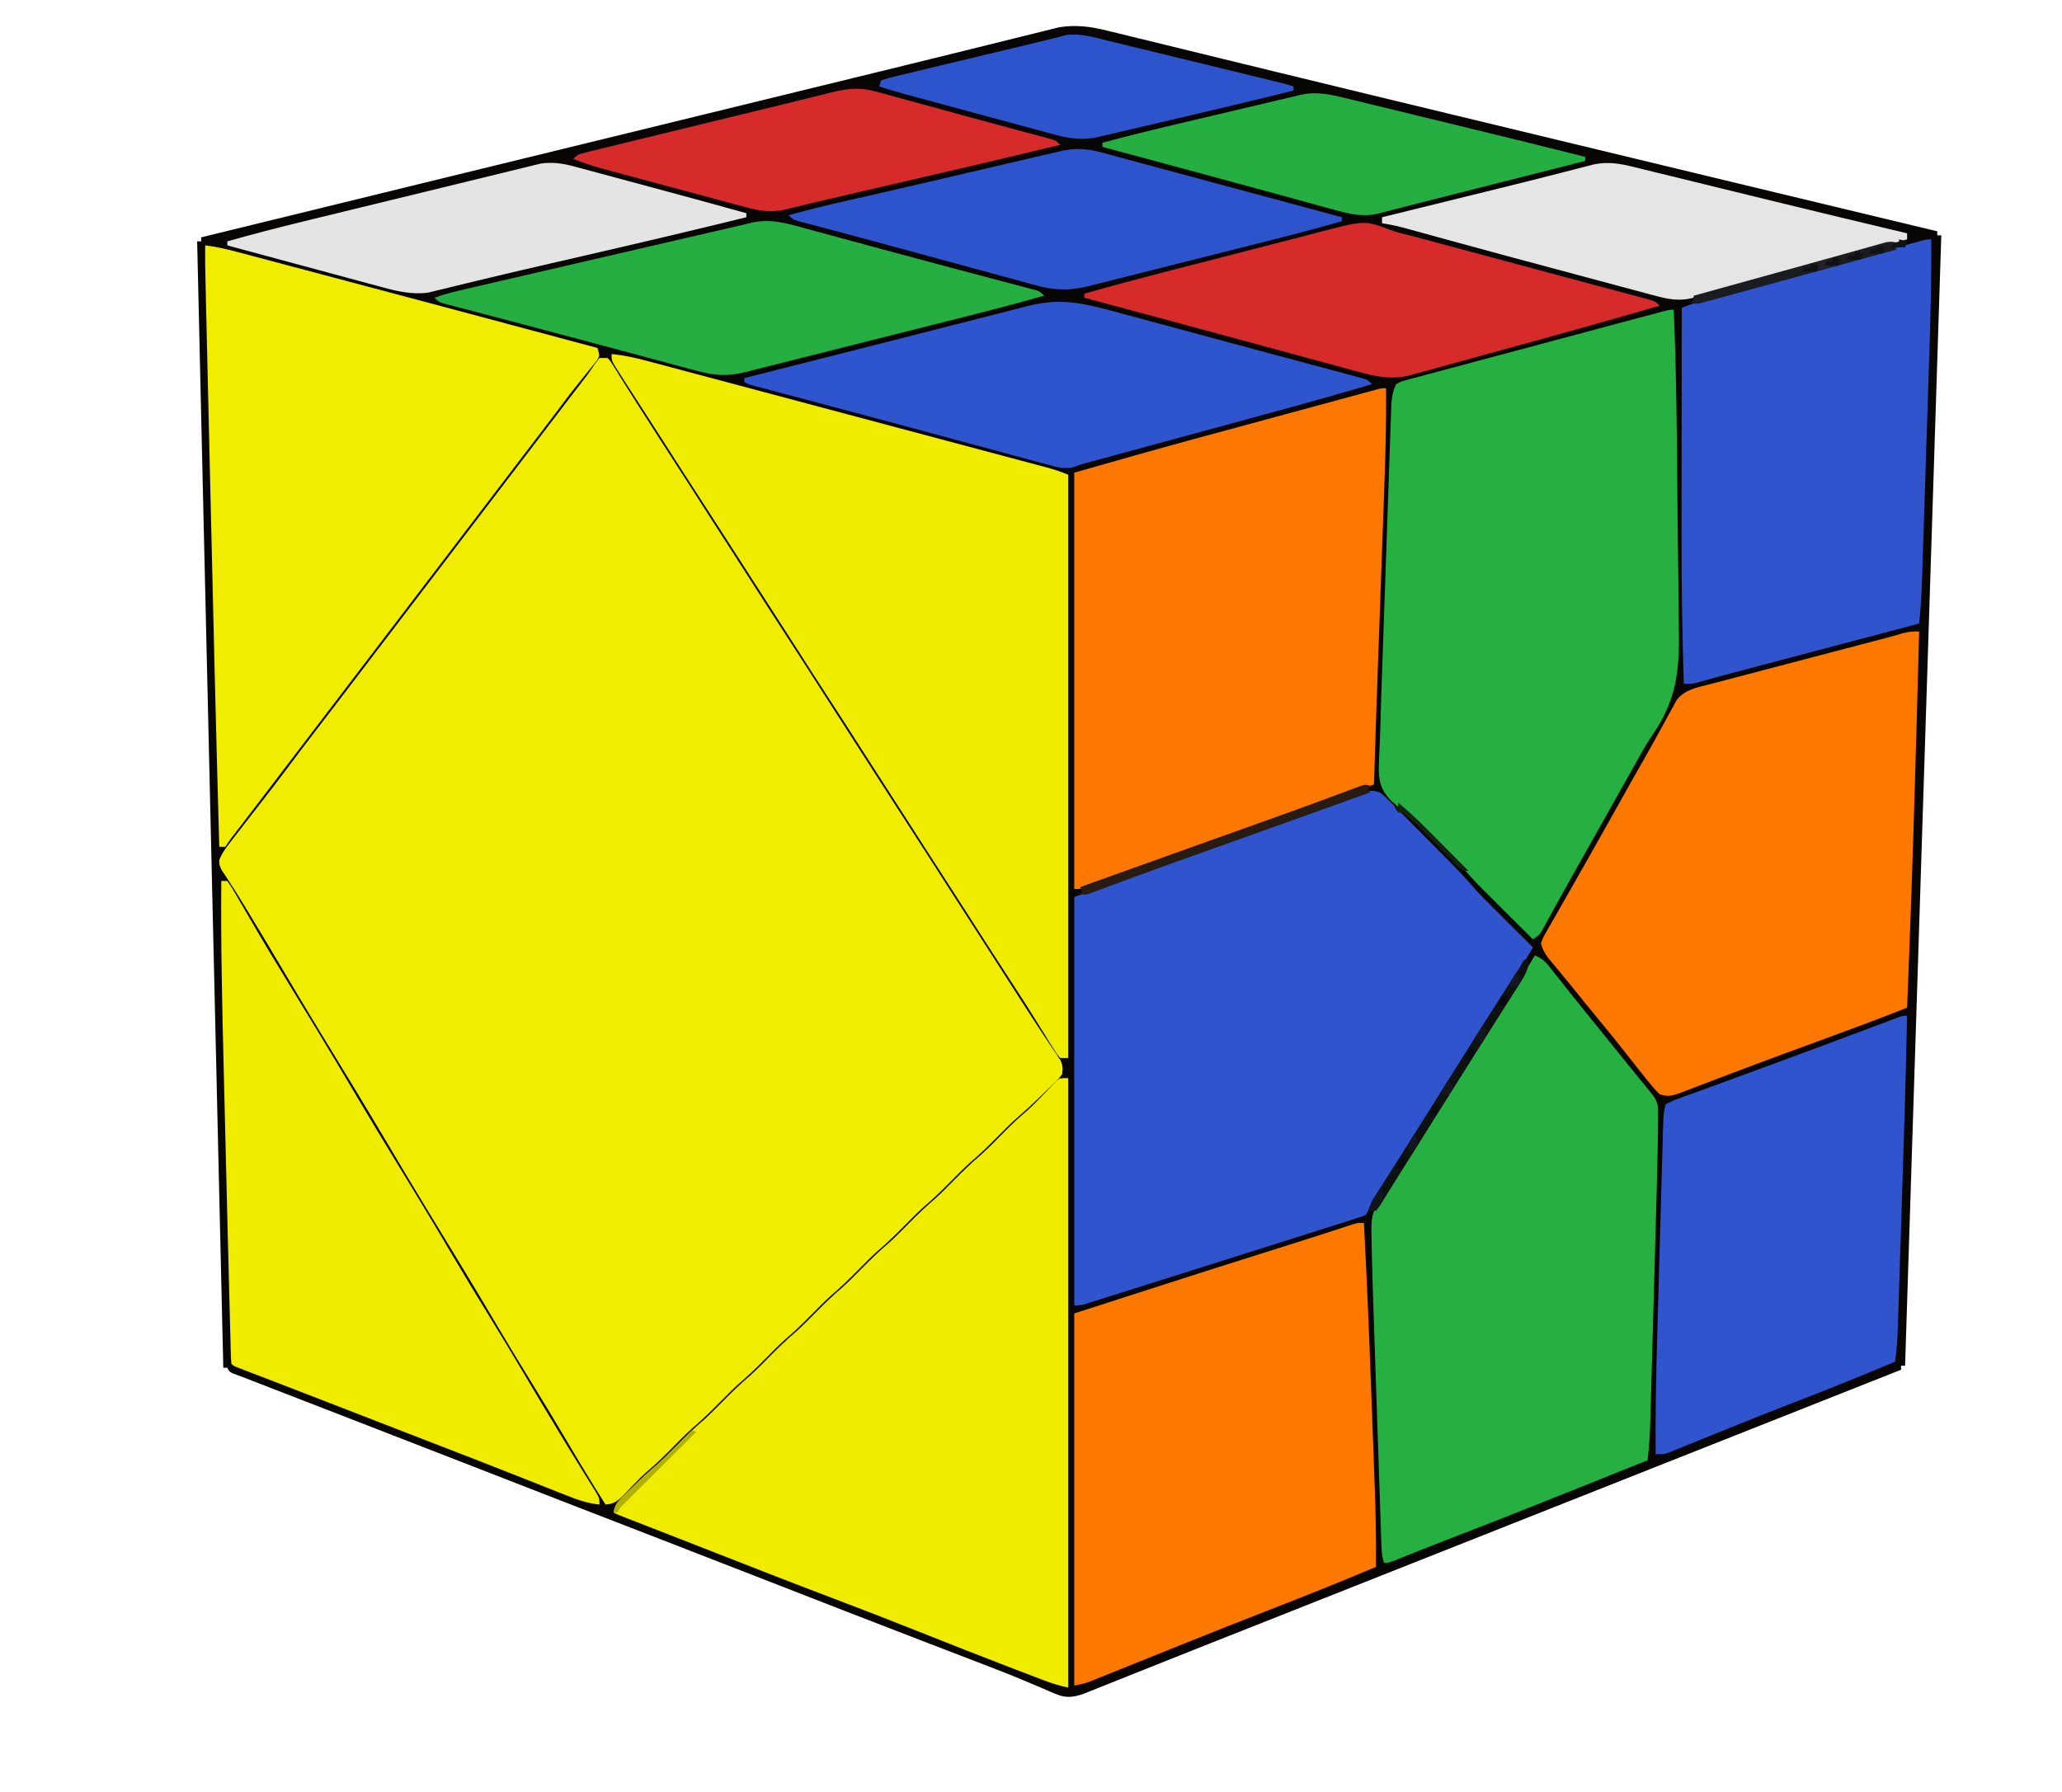 <?xml version="1.0" encoding="UTF-8"?>
<svg version="1.1" xmlns="http://www.w3.org/2000/svg" width="1025" height="891">
    <path
        d="M0 0 C0.988 0.239 1.976 0.477 2.994 0.723 C6.278 1.518 9.558 2.33 12.838 3.142 C15.194 3.716 17.55 4.288 19.907 4.86 C24.969 6.091 30.03 7.329 35.089 8.573 C42.486 10.392 49.886 12.197 57.287 13.999 C60.744 14.84 64.2 15.682 67.657 16.524 C68.347 16.692 69.037 16.86 69.748 17.033 C74.689 18.237 79.63 19.444 84.57 20.651 C102.877 25.125 121.19 29.574 139.51 33.993 C140.704 34.281 141.897 34.569 143.126 34.865 C149.103 36.307 155.079 37.747 161.056 39.188 C168.224 40.915 175.391 42.645 182.558 44.375 C183.745 44.661 184.932 44.947 186.154 45.242 C188.551 45.821 190.948 46.399 193.345 46.978 C204.126 49.58 214.908 52.181 225.69 54.782 C226.9 55.074 228.11 55.366 229.356 55.667 C290.459 70.408 351.565 85.136 412.69 99.782 C412.69 100.442 412.69 101.102 412.69 101.782 C413.35 101.782 414.01 101.782 414.69 101.782 C405.78 379.972 405.78 379.972 396.69 663.782 C396.03 663.782 395.37 663.782 394.69 663.782 C394.69 664.442 394.69 665.102 394.69 665.782 C393.513 666.248 392.337 666.713 391.125 667.193 C367.478 676.551 343.832 685.913 320.19 695.282 C303.358 701.952 286.525 708.62 269.69 715.282 C246.256 724.557 222.825 733.84 199.396 743.125 C187.225 747.948 175.054 752.77 162.884 757.592 C159.576 758.903 156.268 760.214 152.959 761.524 C151.867 761.957 150.775 762.39 149.65 762.836 C142.975 765.481 136.299 768.126 129.624 770.771 C91.349 785.939 91.349 785.939 74.553 792.587 C73.568 792.977 72.582 793.367 71.567 793.769 C66.671 795.707 61.775 797.644 56.879 799.579 C47.194 803.408 37.515 807.248 27.845 811.114 C22.945 813.073 18.043 815.026 13.141 816.98 C10.775 817.924 8.409 818.871 6.044 819.82 C2.759 821.138 -0.529 822.449 -3.818 823.759 C-4.794 824.153 -5.77 824.546 -6.775 824.952 C-7.683 825.312 -8.59 825.672 -9.525 826.042 C-10.309 826.356 -11.092 826.67 -11.899 826.993 C-17.244 828.743 -20.632 829.089 -25.849 826.843 C-26.907 826.397 -27.966 825.952 -29.057 825.493 C-30.19 825.001 -31.323 824.508 -32.49 824.001 C-34.311 823.234 -36.132 822.467 -37.954 821.703 C-39.209 821.177 -40.462 820.65 -41.715 820.121 C-47.992 817.475 -54.333 815.004 -60.693 812.563 C-61.802 812.136 -62.912 811.709 -64.055 811.269 C-66.338 810.39 -68.621 809.513 -70.905 808.637 C-74.566 807.232 -78.227 805.824 -81.886 804.415 C-83.149 803.928 -84.412 803.442 -85.675 802.956 C-86.302 802.714 -86.929 802.473 -87.575 802.224 C-89.47 801.495 -91.365 800.766 -93.26 800.037 C-105.451 795.346 -117.632 790.631 -129.81 785.907 C-130.817 785.517 -131.825 785.126 -132.863 784.723 C-147.35 779.104 -161.829 773.463 -176.303 767.808 C-190.297 762.342 -204.301 756.9 -218.31 751.47 C-219.332 751.074 -220.354 750.677 -221.407 750.269 C-228.708 747.44 -236.009 744.611 -243.31 741.782 C-251.644 738.554 -259.977 735.325 -268.31 732.095 C-269.333 731.698 -270.356 731.302 -271.409 730.893 C-286.048 725.219 -300.677 719.522 -315.301 713.809 C-335.474 705.929 -355.668 698.105 -375.863 690.28 C-386.002 686.352 -396.141 682.422 -406.28 678.491 C-409.5 677.243 -412.719 675.995 -415.939 674.748 C-417.901 673.987 -419.863 673.226 -421.826 672.466 C-422.716 672.121 -423.606 671.776 -424.524 671.421 C-426.117 670.803 -427.71 670.183 -429.301 669.56 C-430.973 668.913 -432.656 668.291 -434.34 667.677 C-436.31 666.782 -436.31 666.782 -437.31 664.782 C-437.97 664.782 -438.63 664.782 -439.31 664.782 C-440.148 628.971 -440.986 593.16 -441.823 557.349 C-441.872 555.228 -441.922 553.107 -441.972 550.986 C-443.848 470.681 -445.716 390.375 -449.126 242.784 C-449.185 240.211 -449.245 237.638 -449.304 235.065 C-450.307 191.638 -451.309 148.21 -452.31 104.782 C-451.65 104.782 -450.99 104.782 -450.31 104.782 C-450.31 104.122 -450.31 103.462 -450.31 102.782 C-403.815 91.388 -357.319 79.994 -310.81 68.657 C-309.15 68.252 -307.489 67.848 -305.829 67.443 C-305.003 67.242 -304.178 67.041 -303.327 66.833 C-299.139 65.812 -294.951 64.791 -290.763 63.771 C-289.934 63.568 -289.104 63.366 -288.25 63.158 C-268.299 58.294 -248.351 53.417 -228.404 48.54 C-219.899 46.461 -211.393 44.381 -202.888 42.302 C-201.954 42.073 -201.019 41.845 -200.056 41.609 C-186.991 38.415 -173.927 35.222 -160.862 32.03 C-159.026 31.581 -157.191 31.133 -155.356 30.684 C-145.465 28.267 -135.574 25.852 -125.681 23.442 C-122.177 22.588 -118.673 21.734 -115.169 20.88 C-114.309 20.67 -113.449 20.461 -112.563 20.245 C-101.087 17.447 -89.616 14.626 -78.151 11.785 C-72.089 10.282 -66.024 8.788 -59.959 7.295 C-55.111 6.101 -50.265 4.898 -45.421 3.686 C-42.458 2.948 -39.493 2.219 -36.527 1.493 C-35.169 1.158 -33.812 0.82 -32.455 0.477 C-30.597 0.008 -28.736 -0.446 -26.874 -0.899 C-25.841 -1.155 -24.808 -1.412 -23.743 -1.676 C-15.449 -2.985 -8.083 -2.031 0 0 Z "
        fill="#070604" transform="translate(550.31,15.218)" />
    <path
        d="M0 0 C1.32 0 2.64 0 4 0 C5.394 1.439 5.394 1.439 6.672 3.496 C7.163 4.27 7.654 5.043 8.161 5.841 C8.685 6.698 9.21 7.555 9.75 8.438 C10.589 9.768 10.589 9.768 11.445 11.126 C12.662 13.057 13.873 14.991 15.079 16.928 C18.382 22.21 21.76 27.445 25.125 32.688 C26.493 34.827 27.86 36.966 29.227 39.105 C32.302 43.914 35.393 48.712 38.5 53.5 C43.736 61.57 48.916 69.676 54.098 77.781 C58.305 84.36 62.531 90.925 66.782 97.475 C70.84 103.737 74.857 110.025 78.875 116.312 C83.721 123.894 88.586 131.462 93.5 139 C99.116 147.613 104.663 156.269 110.199 164.934 C113.949 170.8 117.71 176.659 121.5 182.5 C126.03 189.481 130.518 196.488 135 203.5 C141.301 213.355 147.633 223.188 154 233 C161.073 243.9 168.097 254.831 175.096 265.779 C178.881 271.697 182.677 277.607 186.5 283.5 C191.029 290.481 195.518 297.488 200 304.5 C204.589 311.677 209.183 318.849 213.812 326 C214.452 326.992 214.452 326.992 215.105 328.005 C217.409 331.573 219.745 335.117 222.117 338.641 C222.63 339.411 223.144 340.182 223.673 340.977 C224.656 342.452 225.647 343.921 226.65 345.383 C227.089 346.045 227.528 346.708 227.98 347.391 C228.371 347.968 228.762 348.546 229.165 349.142 C230.287 351.64 230.367 353.287 230 356 C228.566 358.017 228.566 358.017 226.562 359.961 C225.466 361.04 225.466 361.04 224.348 362.141 C223.573 362.878 222.798 363.615 222 364.375 C220.884 365.469 220.884 365.469 219.746 366.586 C216.22 370.02 212.632 373.353 208.906 376.57 C204.907 380.028 201.2 383.727 197.5 387.5 C193.2 391.846 188.897 396.061 184.219 400 C180.85 403.037 177.691 406.278 174.5 409.5 C170.198 413.844 165.897 418.06 161.219 422 C157.85 425.037 154.691 428.278 151.5 431.5 C147.198 435.844 142.897 440.06 138.219 444 C134.85 447.037 131.691 450.278 128.5 453.5 C124.198 457.844 119.897 462.06 115.219 466 C111.85 469.037 108.691 472.278 105.5 475.5 C101.198 479.844 96.897 484.06 92.219 488 C88.85 491.037 85.691 494.278 82.5 497.5 C78.198 501.844 73.897 506.06 69.219 510 C65.85 513.037 62.691 516.278 59.5 519.5 C55.198 523.844 50.897 528.06 46.219 532 C42.146 535.671 38.35 539.632 34.493 543.527 C30.817 547.224 27.101 550.766 23.098 554.109 C21.253 555.772 19.534 557.482 17.809 559.266 C17.233 559.858 16.658 560.45 16.065 561.06 C14.919 562.247 13.781 563.442 12.654 564.647 C9.605 567.8 7.605 569.744 3 570 C-3.605 559.677 -9.89 549.173 -16.125 538.625 C-21.996 528.694 -27.922 518.806 -34 509 C-39.924 499.439 -45.712 489.806 -51.438 480.125 C-57.447 469.967 -63.491 459.833 -69.625 449.75 C-69.973 449.178 -70.32 448.607 -70.678 448.018 C-73.117 444.011 -75.558 440.005 -78 436 C-80.794 431.418 -83.586 426.835 -86.375 422.25 C-86.723 421.679 -87.07 421.107 -87.428 420.518 C-93.593 410.376 -99.659 400.177 -105.705 389.964 C-111.294 380.528 -116.926 371.12 -122.625 361.75 C-122.973 361.178 -123.32 360.607 -123.679 360.017 C-126.117 356.01 -128.558 352.005 -131 348 C-133.794 343.418 -136.586 338.835 -139.375 334.25 C-139.895 333.395 -139.895 333.395 -140.425 332.523 C-146.656 322.273 -152.787 311.964 -158.899 301.642 C-164.114 292.836 -169.362 284.053 -174.688 275.312 C-175.532 273.922 -175.532 273.922 -176.394 272.503 C-178.773 268.596 -181.171 264.709 -183.672 260.879 C-184.062 260.275 -184.451 259.67 -184.853 259.048 C-185.836 257.531 -186.837 256.027 -187.84 254.523 C-189 252 -189 252 -189.016 249.613 C-187.554 245.851 -185.287 242.976 -182.812 239.812 C-182.283 239.121 -181.753 238.43 -181.208 237.718 C-179.482 235.471 -177.742 233.235 -176 231 C-174.802 229.457 -173.604 227.914 -172.406 226.371 C-170.606 224.055 -168.804 221.739 -166.999 219.426 C-163.115 214.449 -159.296 209.43 -155.523 204.367 C-146.767 192.646 -137.819 181.065 -128.928 169.446 C-121.938 160.308 -114.97 151.153 -108 142 C-99.986 131.477 -91.971 120.956 -83.933 110.452 C-79.614 104.807 -75.306 99.154 -71 93.5 C-66.173 87.162 -61.342 80.827 -56.5 74.5 C-48.985 64.678 -41.493 54.839 -34 45 C-31.271 41.417 -28.542 37.833 -25.812 34.25 C-24.823 32.951 -24.823 32.951 -23.814 31.625 C-20.642 27.462 -17.467 23.301 -14.281 19.148 C-13.695 18.384 -13.109 17.619 -12.505 16.831 C-11.42 15.417 -10.334 14.003 -9.247 12.591 C-8.76 11.955 -8.272 11.319 -7.77 10.664 C-7.304 10.06 -6.838 9.456 -6.358 8.833 C-5.424 7.573 -4.53 6.283 -3.669 4.972 C-2.387 3.023 -2.387 3.023 0 0 Z "
        fill="#F0ED00" transform="translate(298,178)" />
    <path
        d="M0 0 C2.149 1.661 2.149 1.661 4.312 3.842 C5.13 4.657 5.948 5.472 6.79 6.312 C7.661 7.2 8.532 8.089 9.43 9.004 C10.338 9.916 11.247 10.828 12.183 11.767 C14.107 13.699 16.025 15.637 17.937 17.58 C20.368 20.051 22.81 22.511 25.256 24.966 C27.609 27.33 29.957 29.698 32.305 32.066 C33.172 32.941 34.038 33.815 34.932 34.716 C39.229 39.08 43.376 43.512 47.373 48.152 C49.988 51.122 52.78 53.904 55.59 56.688 C56.474 57.569 56.474 57.569 57.376 58.469 C59.227 60.315 61.082 62.158 62.938 64 C64.207 65.264 65.475 66.528 66.744 67.793 C69.827 70.865 72.913 73.933 76 77 C71.898 84.106 67.727 91.146 63.312 98.062 C62.267 99.71 61.221 101.357 60.176 103.004 C59.386 104.246 59.386 104.246 58.581 105.512 C56.045 109.503 53.523 113.502 51 117.5 C48.037 122.193 45.073 126.885 42.105 131.574 C36.543 140.366 31.009 149.175 25.5 158 C18.486 169.235 11.423 180.438 4.336 191.627 C3.206 193.411 2.076 195.196 0.946 196.981 C-0.121 198.667 -1.188 200.352 -2.257 202.036 C-2.733 202.789 -3.209 203.541 -3.699 204.316 C-4.12 204.981 -4.541 205.646 -4.975 206.33 C-6.049 208.026 -6.049 208.026 -7 210 C-9.47 210.993 -9.47 210.993 -12.818 212.053 C-13.43 212.249 -14.042 212.445 -14.673 212.647 C-16.728 213.303 -18.786 213.948 -20.844 214.594 C-22.302 215.057 -23.76 215.521 -25.218 215.986 C-29.157 217.239 -33.1 218.483 -37.042 219.725 C-41.136 221.016 -45.227 222.316 -49.318 223.615 C-56.804 225.99 -64.294 228.358 -71.784 230.722 C-79.191 233.06 -86.596 235.404 -94.001 237.75 C-107.157 241.916 -120.314 246.078 -133.481 250.208 C-135.759 250.924 -138.035 251.646 -140.311 252.37 C-141.483 252.739 -142.656 253.108 -143.863 253.488 C-144.811 253.789 -145.759 254.09 -146.736 254.4 C-149 255 -149 255 -152 255 C-152 188.01 -152 121.02 -152 52 C-124.474 41.678 -124.474 41.678 -113.301 37.758 C-112.021 37.307 -110.742 36.855 -109.463 36.404 C-106.785 35.459 -104.108 34.516 -101.43 33.574 C-94.327 31.075 -87.228 28.566 -80.129 26.059 C-79.413 25.806 -78.697 25.553 -77.96 25.292 C-62.875 19.965 -47.809 14.587 -32.75 9.188 C-31.617 8.782 -30.483 8.376 -29.316 7.957 C-26.142 6.82 -22.97 5.682 -19.797 4.543 C-18.87 4.211 -17.943 3.878 -16.987 3.536 C-16.134 3.229 -15.281 2.922 -14.401 2.606 C-13.232 2.188 -13.232 2.188 -12.038 1.762 C-10.398 1.149 -8.792 0.446 -7.2 -0.284 C-4.341 -1.214 -2.875 -0.857 0 0 Z "
        fill="#2F54CE" transform="translate(686,394)" />
    <path
        d="M0 0 C1.282 30.78 1.611 61.568 1.808 92.371 C1.869 101.728 1.957 111.083 2.111 120.438 C2.247 128.693 2.332 136.947 2.358 145.203 C2.373 149.541 2.411 153.875 2.511 158.211 C2.982 179.579 1.462 194.266 -11.186 212.324 C-14.268 216.871 -16.854 221.692 -19.5 226.5 C-20.571 228.397 -21.643 230.293 -22.719 232.188 C-26.163 238.282 -29.583 244.39 -33 250.5 C-38.002 259.444 -43.025 268.377 -48.083 277.29 C-50.696 281.899 -53.292 286.517 -55.847 291.158 C-56.811 292.909 -57.778 294.658 -58.744 296.406 C-59.975 298.636 -61.201 300.869 -62.42 303.105 C-62.975 304.108 -63.53 305.111 -64.102 306.145 C-64.834 307.48 -64.834 307.48 -65.581 308.843 C-67 311 -67 311 -70 313 C-74.148 308.877 -78.292 304.751 -82.433 300.622 C-83.839 299.221 -85.246 297.82 -86.655 296.421 C-88.69 294.398 -90.722 292.371 -92.754 290.344 C-93.374 289.729 -93.994 289.114 -94.633 288.48 C-97.676 285.438 -100.588 282.35 -103.377 279.073 C-106.598 275.345 -110.089 272.04 -113.739 268.737 C-117.27 265.541 -120.727 262.266 -124.191 258.997 C-126.015 257.297 -127.859 255.617 -129.722 253.958 C-132.443 251.526 -135.08 249.022 -137.715 246.496 C-138.546 245.787 -139.377 245.078 -140.233 244.347 C-144.953 239.658 -146.442 235.545 -146.622 229.055 C-146.582 224.943 -146.403 220.846 -146.185 216.74 C-145.982 212.636 -145.857 208.534 -145.748 204.427 C-145.496 195.129 -145.18 185.833 -144.854 176.538 C-144.757 173.752 -144.661 170.966 -144.565 168.181 C-144.229 158.441 -143.89 148.702 -143.546 138.963 C-143.227 129.91 -142.918 120.857 -142.613 111.803 C-142.349 103.99 -142.078 96.177 -141.802 88.365 C-141.638 83.715 -141.477 79.065 -141.323 74.415 C-141.178 70.058 -141.025 65.702 -140.865 61.346 C-140.808 59.751 -140.753 58.155 -140.703 56.56 C-140.633 54.379 -140.552 52.2 -140.468 50.021 C-140.426 48.802 -140.383 47.584 -140.34 46.329 C-139.984 42.846 -139.524 40.16 -138 37 C-135.701 35.702 -135.701 35.702 -132.768 34.919 C-131.659 34.609 -130.55 34.299 -129.408 33.98 C-127.574 33.51 -127.574 33.51 -125.703 33.03 C-124.407 32.678 -123.111 32.324 -121.816 31.968 C-118.297 31.008 -114.77 30.079 -111.241 29.155 C-107.552 28.184 -103.87 27.183 -100.187 26.186 C-93.208 24.3 -86.223 22.441 -79.235 20.591 C-71.293 18.486 -63.357 16.355 -55.423 14.22 C-45.756 11.619 -36.088 9.022 -26.414 6.448 C-25.73 6.266 -25.046 6.084 -24.342 5.897 C-21.138 5.044 -17.933 4.192 -14.728 3.342 C-13.616 3.047 -12.504 2.751 -11.359 2.447 C-10.39 2.19 -9.422 1.933 -8.425 1.669 C-2.372 0 -2.372 0 0 0 Z "
        fill="#26B042" transform="translate(832,154)" />
    <path
        d="M0 0 C0 99.99 0 199.98 0 303 C-4.577 302.085 -8.66 300.733 -12.988 299.07 C-13.782 298.769 -14.576 298.467 -15.394 298.156 C-18.035 297.15 -20.674 296.138 -23.312 295.125 C-25.188 294.408 -27.064 293.691 -28.939 292.975 C-44.023 287.197 -59.04 281.257 -74.048 275.288 C-88.033 269.726 -102.05 264.267 -116.125 258.938 C-135.597 251.563 -154.99 243.995 -174.371 236.384 C-181.227 233.693 -188.087 231.013 -194.949 228.34 C-195.908 227.966 -196.867 227.592 -197.855 227.207 C-201.557 225.765 -205.258 224.323 -208.96 222.883 C-211.458 221.911 -213.956 220.938 -216.453 219.965 C-217.193 219.677 -217.934 219.39 -218.697 219.093 C-223.773 217.114 -223.773 217.114 -226 216 C-225.417 212.604 -224.343 210.976 -221.902 208.574 C-220.954 207.633 -220.954 207.633 -219.986 206.672 C-218.972 205.69 -218.972 205.69 -217.938 204.688 C-217.247 204.008 -216.557 203.329 -215.846 202.629 C-212.08 198.945 -208.249 195.394 -204.219 192 C-200.85 188.963 -197.691 185.722 -194.5 182.5 C-190.198 178.156 -185.897 173.94 -181.219 170 C-177.85 166.963 -174.691 163.722 -171.5 160.5 C-167.198 156.156 -162.897 151.94 -158.219 148 C-154.85 144.963 -151.691 141.722 -148.5 138.5 C-144.198 134.156 -139.897 129.94 -135.219 126 C-131.85 122.963 -128.691 119.722 -125.5 116.5 C-121.198 112.156 -116.897 107.94 -112.219 104 C-108.85 100.963 -105.691 97.722 -102.5 94.5 C-98.198 90.156 -93.897 85.94 -89.219 82 C-85.85 78.963 -82.691 75.722 -79.5 72.5 C-75.198 68.156 -70.897 63.94 -66.219 60 C-62.85 56.963 -59.691 53.722 -56.5 50.5 C-52.198 46.156 -47.897 41.94 -43.219 38 C-39.145 34.328 -35.349 30.367 -31.49 26.471 C-27.839 22.797 -24.147 19.281 -20.168 15.961 C-18.213 14.193 -16.385 12.368 -14.551 10.477 C-13.926 9.835 -13.302 9.194 -12.658 8.533 C-11.404 7.238 -10.158 5.934 -8.922 4.621 C-8.344 4.025 -7.767 3.43 -7.172 2.816 C-6.657 2.274 -6.143 1.732 -5.612 1.174 C-4 0 -4 0 0 0 Z "
        fill="#EFEC00" transform="translate(531,536)" />
    <path
        d="M0 0 C6.086 0.623 11.778 1.847 17.678 3.439 C19.093 3.814 19.093 3.814 20.536 4.196 C23.675 5.03 26.812 5.87 29.949 6.711 C32.197 7.309 34.445 7.907 36.693 8.505 C42.765 10.119 48.834 11.741 54.903 13.364 C61.229 15.054 67.557 16.739 73.884 18.425 C84.349 21.214 94.813 24.006 105.277 26.802 C118.029 30.208 130.783 33.606 143.537 37.001 C152.887 39.489 162.236 41.981 171.585 44.473 C176.023 45.657 180.462 46.839 184.901 48.02 C190.104 49.405 195.305 50.793 200.506 52.183 C202.406 52.69 204.306 53.196 206.207 53.702 C208.79 54.388 211.372 55.079 213.954 55.771 C214.703 55.969 215.452 56.167 216.224 56.371 C219.964 57.377 223.386 58.554 227 60 C227 155.7 227 251.4 227 350 C225.68 350 224.36 350 223 350 C221.252 347.975 221.252 347.975 219.496 345.129 C218.843 344.088 218.191 343.047 217.518 341.975 C216.832 340.849 216.145 339.723 215.438 338.562 C214.719 337.407 213.998 336.253 213.277 335.1 C211.838 332.798 210.406 330.493 208.979 328.184 C206.433 324.088 203.821 320.039 201.188 316 C200.31 314.646 199.432 313.292 198.555 311.938 C197.703 310.625 196.852 309.312 196 308 C188.927 297.1 181.903 286.169 174.904 275.221 C171.119 269.303 167.323 263.393 163.5 257.5 C158.264 249.43 153.084 241.324 147.902 233.219 C143.695 226.64 139.469 220.075 135.218 213.525 C131.16 207.263 127.143 200.975 123.125 194.688 C118.279 187.106 113.414 179.538 108.5 172 C102.884 163.387 97.337 154.731 91.801 146.066 C88.051 140.2 84.29 134.341 80.5 128.5 C75.97 121.519 71.482 114.512 67 107.5 C60.699 97.645 54.367 87.812 48 78 C40.931 67.106 33.91 56.183 26.917 45.24 C23.45 39.819 19.975 34.405 16.47 29.008 C14.306 25.677 12.152 22.339 10 19 C9.291 17.902 9.291 17.902 8.568 16.783 C7.142 14.568 5.726 12.348 4.312 10.125 C3.878 9.452 3.443 8.779 2.995 8.086 C0 3.344 0 3.344 0 0 Z "
        fill="#EFEC00" transform="translate(304,176)" />
    <path
        d="M0 0 C3.083 1.343 4.869 2.716 6.953 5.344 C7.486 6.008 8.018 6.671 8.566 7.355 C9.4 8.417 9.4 8.417 10.25 9.5 C10.831 10.228 11.413 10.957 12.012 11.707 C13.681 13.8 15.341 15.899 17 18 C18.332 19.668 19.665 21.334 21 23 C21.608 23.763 22.217 24.526 22.844 25.312 C25.713 28.888 28.607 32.444 31.5 36 C35.631 41.077 39.743 46.166 43.82 51.285 C45.639 53.551 47.469 55.807 49.305 58.059 C49.892 58.78 50.48 59.501 51.086 60.244 C52.259 61.683 53.434 63.12 54.609 64.557 C55.148 65.217 55.687 65.878 56.242 66.559 C56.725 67.15 57.209 67.741 57.707 68.349 C60.209 71.543 61.251 73.352 61.225 77.366 C61.222 78.714 61.222 78.714 61.219 80.09 C61.205 81.082 61.192 82.073 61.177 83.094 C61.166 84.678 61.166 84.678 61.154 86.294 C61.021 100.26 60.62 114.222 60.225 128.182 C60.137 131.319 60.051 134.455 59.965 137.592 C59.761 144.99 59.555 152.387 59.346 159.785 C59.132 167.381 58.922 174.977 58.715 182.573 C58.536 189.147 58.354 195.721 58.17 202.294 C58.061 206.199 57.952 210.103 57.847 214.008 C57.747 217.668 57.644 221.327 57.539 224.986 C57.483 226.952 57.43 228.918 57.378 230.884 C57.18 237.63 56.798 244.297 56 251 C47.409 254.446 38.818 257.889 30.226 261.33 C26.232 262.93 22.239 264.53 18.246 266.132 C-0.59 273.688 -19.456 281.153 -38.394 288.45 C-43.633 290.469 -48.863 292.508 -54.082 294.578 C-55.236 295.036 -56.391 295.493 -57.58 295.965 C-59.849 296.867 -62.117 297.771 -64.385 298.676 C-65.502 299.118 -66.619 299.56 -67.77 300.016 C-68.735 300.4 -69.7 300.785 -70.695 301.181 C-73 302 -73 302 -75 302 C-76.047 298.858 -76.198 296.471 -76.31 293.169 C-76.354 291.951 -76.397 290.733 -76.442 289.479 C-76.485 288.127 -76.529 286.775 -76.573 285.423 C-76.622 284 -76.671 282.577 -76.721 281.154 C-76.855 277.281 -76.984 273.408 -77.111 269.535 C-77.246 265.464 -77.385 261.393 -77.523 257.322 C-77.756 250.465 -77.985 243.607 -78.212 236.75 C-78.472 228.876 -78.738 221.003 -79.008 213.13 C-79.268 205.518 -79.524 197.906 -79.778 190.293 C-79.886 187.077 -79.994 183.86 -80.105 180.643 C-80.442 170.763 -80.751 160.883 -81 151 C-81.03 149.844 -81.06 148.689 -81.09 147.498 C-81.161 144.422 -81.208 141.346 -81.245 138.27 C-81.265 137.408 -81.285 136.547 -81.305 135.659 C-81.34 128.052 -78.815 122.864 -74.25 116.812 C-72.859 114.788 -71.469 112.763 -70.078 110.738 C-69.384 109.767 -68.69 108.796 -67.975 107.795 C-65.15 103.797 -62.577 99.66 -60 95.5 C-59.033 93.968 -58.064 92.437 -57.094 90.906 C-53.542 85.283 -50.022 79.642 -46.5 74 C-40.514 64.412 -34.496 54.845 -28.452 45.294 C-25.471 40.583 -22.496 35.869 -19.519 31.155 C-16.909 27.021 -14.297 22.889 -11.684 18.758 C-11.14 17.899 -10.597 17.039 -10.037 16.154 C-8.999 14.512 -7.959 12.87 -6.92 11.229 C-4.569 7.511 -2.24 3.786 0 0 Z "
        fill="#26B042" transform="translate(763,475)" />
    <path
        d="M0 0 C0.176 17.369 -0.342 34.698 -0.977 52.053 C-1.117 55.901 -1.252 59.75 -1.388 63.599 C-1.646 70.887 -1.907 78.176 -2.17 85.465 C-2.553 96.064 -2.93 106.663 -3.307 117.262 C-3.363 118.856 -3.42 120.45 -3.477 122.044 C-3.504 122.826 -3.532 123.607 -3.561 124.412 C-3.722 128.936 -3.884 133.459 -4.047 137.982 C-4.756 157.653 -5.403 177.325 -6 197 C-6.747 197.254 -7.493 197.509 -8.263 197.771 C-9.739 198.274 -9.739 198.274 -11.245 198.787 C-12.705 199.285 -12.705 199.285 -14.195 199.793 C-36.073 207.259 -57.814 215.119 -79.577 222.912 C-88.022 225.936 -96.47 228.953 -104.92 231.966 C-106.882 232.666 -108.844 233.366 -110.806 234.065 C-111.444 234.293 -112.082 234.521 -112.739 234.755 C-114.014 235.21 -115.288 235.664 -116.563 236.119 C-119.671 237.228 -122.78 238.336 -125.889 239.444 C-129.336 240.673 -132.783 241.903 -136.23 243.133 C-137.762 243.678 -137.762 243.678 -139.325 244.235 C-140.739 244.74 -140.739 244.74 -142.18 245.254 C-143.403 245.69 -143.403 245.69 -144.65 246.135 C-146.321 246.75 -147.974 247.413 -149.614 248.109 C-152 249 -152 249 -155 249 C-155 180.69 -155 112.38 -155 42 C-133.939 35.983 -112.89 29.998 -91.75 24.277 C-89.251 23.599 -86.753 22.921 -84.254 22.242 C-78.461 20.67 -72.669 19.099 -66.875 17.529 C-55.806 14.53 -44.738 11.527 -33.671 8.523 C-30.055 7.542 -26.439 6.563 -22.823 5.583 C-20.632 4.989 -18.441 4.395 -16.25 3.801 C-15.25 3.53 -14.25 3.259 -13.219 2.981 C-12.306 2.733 -11.394 2.485 -10.453 2.23 C-9.264 1.908 -9.264 1.908 -8.052 1.579 C-2.458 0 -2.458 0 0 0 Z "
        fill="#FD7802" transform="translate(689,193)" />
    <path
        d="M0 0 C5.409 0.661 10.534 1.817 15.793 3.227 C16.653 3.454 17.512 3.681 18.397 3.915 C21.257 4.671 24.115 5.433 26.973 6.195 C29.017 6.737 31.061 7.279 33.105 7.82 C38.615 9.281 44.124 10.746 49.633 12.212 C54.205 13.429 58.779 14.643 63.352 15.856 C107.252 27.506 151.131 39.236 195 51 C196.129 54.76 196.129 54.76 194.971 56.916 C194.437 57.573 193.902 58.23 193.352 58.906 C192.763 59.644 192.174 60.381 191.568 61.141 C190.927 61.919 190.286 62.698 189.625 63.5 C188.316 65.133 187.007 66.768 185.699 68.402 C185.059 69.195 184.419 69.988 183.759 70.804 C181.588 73.514 179.505 76.273 177.438 79.062 C173.971 83.714 170.465 88.332 166.938 92.938 C161.949 99.451 156.97 105.972 152 112.5 C147.173 118.838 142.342 125.173 137.5 131.5 C129.985 141.322 122.493 151.161 115 161 C106.986 171.523 98.971 182.044 90.933 192.548 C86.614 198.193 82.306 203.846 78 209.5 C73.173 215.838 68.342 222.173 63.5 228.5 C55.985 238.322 48.493 248.161 41 258 C38.271 261.583 35.542 265.167 32.812 268.75 C32.155 269.613 31.498 270.476 30.821 271.366 C27.611 275.579 24.398 279.789 21.176 283.992 C20.276 285.166 20.276 285.166 19.358 286.364 C18.234 287.83 17.109 289.296 15.984 290.761 C15.486 291.409 14.989 292.058 14.477 292.727 C14.044 293.289 13.612 293.852 13.167 294.432 C12.061 295.919 11.028 297.458 10 299 C9.01 299 8.02 299 7 299 C5.354 240.831 3.973 182.655 2.629 124.478 C2.4 114.589 2.17 104.699 1.939 94.81 C1.686 83.969 1.434 73.128 1.183 62.286 C1.077 57.728 0.971 53.171 0.865 48.613 C0.741 43.293 0.618 37.973 0.495 32.654 C0.451 30.713 0.406 28.772 0.36 26.832 C-0.063 8.822 -0.063 8.822 0 0 Z "
        fill="#F0ED00" transform="translate(102,122)" />
    <path
        d="M0 0 C-0.43 15.979 -0.868 31.959 -1.312 47.938 C-1.346 49.127 -1.379 50.317 -1.413 51.543 C-2.356 85.409 -3.403 119.269 -4.688 153.125 C-4.721 154.003 -4.754 154.881 -4.788 155.785 C-5.184 166.19 -5.587 176.595 -6 187 C-20.892 192.885 -35.904 198.425 -50.938 203.938 C-55.994 205.792 -61.05 207.647 -66.105 209.504 C-66.735 209.735 -67.364 209.966 -68.012 210.204 C-76.731 213.408 -85.43 216.663 -94.113 219.965 C-96.11 220.721 -98.107 221.477 -100.104 222.233 C-102.906 223.293 -105.706 224.358 -108.501 225.437 C-111.033 226.414 -113.57 227.376 -116.109 228.336 C-116.843 228.624 -117.577 228.913 -118.333 229.21 C-122.243 230.67 -125.016 231.509 -129 230 C-130.905 228.14 -132.489 226.385 -134.125 224.312 C-134.601 223.73 -135.077 223.148 -135.567 222.548 C-137.061 220.711 -138.533 218.859 -140 217 C-140.446 216.435 -140.893 215.87 -141.353 215.289 C-143.127 213.039 -144.896 210.785 -146.656 208.524 C-151.007 202.944 -155.507 197.491 -160.017 192.038 C-163.673 187.616 -167.295 183.171 -170.855 178.672 C-172.651 176.435 -174.469 174.222 -176.301 172.016 C-176.889 171.303 -177.478 170.59 -178.084 169.856 C-179.254 168.439 -180.429 167.027 -181.61 165.619 C-182.418 164.638 -182.418 164.638 -183.242 163.637 C-183.967 162.766 -183.967 162.766 -184.707 161.878 C-186.31 159.551 -187.322 157.764 -188 155 C-186.965 152.135 -186.965 152.135 -185.152 148.977 C-184.83 148.403 -184.507 147.829 -184.175 147.237 C-183.113 145.356 -182.025 143.491 -180.938 141.625 C-180.191 140.314 -179.447 139.003 -178.704 137.69 C-177.198 135.036 -175.682 132.388 -174.157 129.745 C-171.719 125.519 -169.324 121.268 -166.932 117.015 C-165.364 114.231 -163.788 111.451 -162.211 108.672 C-158.784 102.628 -155.391 96.565 -152 90.5 C-146.971 81.509 -141.932 72.524 -136.842 63.567 C-134.012 58.584 -131.218 53.585 -128.473 48.555 C-127.891 47.5 -127.31 46.445 -126.711 45.358 C-125.597 43.335 -124.493 41.306 -123.4 39.271 C-122.645 37.907 -122.645 37.907 -121.875 36.516 C-121.221 35.313 -121.221 35.313 -120.555 34.087 C-116.615 28.799 -110.239 27.775 -104.18 26.213 C-103.196 25.952 -102.211 25.692 -101.197 25.423 C-97.949 24.565 -94.697 23.718 -91.445 22.871 C-89.182 22.276 -86.919 21.679 -84.656 21.082 C-78.7 19.513 -72.741 17.953 -66.781 16.394 C-60.729 14.81 -54.679 13.219 -48.629 11.627 C-41.825 9.837 -35.022 8.048 -28.216 6.266 C-27.179 5.994 -26.141 5.722 -25.072 5.442 C-23.144 4.937 -21.217 4.433 -19.288 3.929 C-18.428 3.703 -17.567 3.478 -16.68 3.245 C-15.876 3.035 -15.071 2.824 -14.241 2.607 C-12.21 2.057 -10.195 1.449 -8.183 0.834 C-5.279 0.073 -2.978 -0.18 0 0 Z "
        fill="#FD7801" transform="translate(954,314)" />
    <path
        d="M0 0 C1.566 29.987 2.778 59.983 3.86 89.991 C4.082 96.146 4.31 102.301 4.539 108.455 C4.718 113.29 4.894 118.124 5.069 122.959 C5.152 125.228 5.235 127.498 5.32 129.767 C5.833 143.519 6.111 157.239 6 171 C-11.309 178.3 -28.724 185.282 -46.233 192.086 C-59.971 197.428 -73.673 202.856 -87.352 208.348 C-88.952 208.99 -90.552 209.632 -92.152 210.274 C-99.332 213.155 -106.51 216.04 -113.685 218.935 C-116.684 220.143 -119.684 221.348 -122.685 222.553 C-124.093 223.119 -125.501 223.687 -126.908 224.257 C-128.849 225.042 -130.793 225.823 -132.737 226.602 C-133.83 227.043 -134.924 227.484 -136.051 227.938 C-139 229 -139 229 -144 230 C-144 168.95 -144 107.9 -144 45 C-76.261 23.186 -76.261 23.186 -54.375 16.312 C-50.977 15.244 -47.579 14.174 -44.182 13.104 C-41.995 12.416 -39.808 11.728 -37.622 11.041 C-32.042 9.286 -26.471 7.509 -20.907 5.705 C-19.756 5.332 -18.604 4.959 -17.418 4.575 C-15.214 3.861 -13.011 3.143 -10.81 2.421 C-9.828 2.103 -8.846 1.785 -7.834 1.458 C-6.971 1.176 -6.107 0.893 -5.217 0.602 C-3 0 -3 0 0 0 Z "
        fill="#FD7801" transform="translate(678,608)" />
    <path
        d="M0 0 C0.18 19.21 -0.348 38.376 -0.977 57.572 C-1.116 61.846 -1.252 66.119 -1.388 70.393 C-1.616 77.547 -1.848 84.702 -2.081 91.857 C-2.35 100.099 -2.614 108.342 -2.875 116.584 C-3.129 124.573 -3.386 132.562 -3.644 140.55 C-3.753 143.927 -3.861 147.303 -3.968 150.68 C-4.094 154.652 -4.223 158.624 -4.355 162.596 C-4.402 164.045 -4.449 165.493 -4.494 166.941 C-4.746 174.994 -5.15 182.987 -6 191 C-7.253 191.332 -8.507 191.663 -9.798 192.005 C-21.641 195.138 -33.485 198.272 -45.328 201.406 C-51.415 203.017 -57.503 204.628 -63.591 206.238 C-69.472 207.794 -75.353 209.35 -81.234 210.906 C-83.471 211.499 -85.709 212.091 -87.947 212.683 C-91.094 213.515 -94.241 214.348 -97.388 215.181 C-98.759 215.543 -98.759 215.543 -100.158 215.913 C-101.032 216.145 -101.905 216.376 -102.805 216.614 C-104.075 216.95 -104.075 216.95 -105.371 217.292 C-107.239 217.795 -109.103 218.313 -110.963 218.842 C-111.937 219.117 -112.91 219.393 -113.913 219.676 C-114.792 219.929 -115.671 220.182 -116.576 220.443 C-119 221 -119 221 -123 221 C-123.743 197.014 -124.146 173.056 -124.101 149.06 C-124.095 144.985 -124.095 140.911 -124.093 136.836 C-124.09 129.191 -124.082 121.546 -124.072 113.901 C-124.061 105.168 -124.055 96.434 -124.05 87.701 C-124.04 69.801 -124.023 51.9 -124 34 C-117.772 31.543 -111.503 29.663 -105.042 27.921 C-103.973 27.63 -102.903 27.339 -101.802 27.038 C-98.289 26.082 -94.776 25.131 -91.262 24.18 C-88.814 23.514 -86.366 22.848 -83.919 22.182 C-78.147 20.612 -72.375 19.044 -66.601 17.479 C-56.867 14.839 -47.135 12.193 -37.403 9.547 C-32.571 8.233 -27.739 6.921 -22.906 5.61 C-20.708 5.013 -18.509 4.417 -16.311 3.82 C-15.306 3.548 -14.301 3.275 -13.265 2.995 C-12.347 2.745 -11.429 2.496 -10.483 2.239 C-9.685 2.023 -8.887 1.806 -8.065 1.583 C-2.46 0 -2.46 0 0 0 Z "
        fill="#2F54CE" transform="translate(960,119)" />
    <path
        d="M0 0 C0.99 0 1.98 0 3 0 C4.444 1.984 5.648 3.89 6.852 6.016 C7.223 6.65 7.594 7.283 7.976 7.937 C8.78 9.313 9.579 10.692 10.373 12.073 C12.066 15.017 13.783 17.947 15.498 20.878 C16.379 22.384 17.259 23.891 18.137 25.399 C22.218 32.4 26.405 39.332 30.625 46.25 C31.326 47.402 32.027 48.553 32.728 49.705 C34.817 53.138 36.908 56.569 39 60 C41.794 64.582 44.586 69.165 47.375 73.75 C47.895 74.605 47.895 74.605 48.425 75.477 C54.66 85.732 60.792 96.046 66.908 106.373 C73.592 117.658 80.367 128.883 87.21 140.073 C90.543 145.524 93.868 150.979 97.188 156.438 C97.716 157.307 97.716 157.307 98.256 158.194 C104.506 168.475 110.649 178.818 116.774 189.173 C122.098 198.17 127.494 207.113 133 216 C138.923 225.562 144.712 235.194 150.438 244.875 C156.57 255.242 162.743 265.582 169 275.875 C169.351 276.453 169.702 277.031 170.064 277.627 C173.517 283.313 176.986 288.99 180.504 294.637 C181.027 295.479 181.549 296.322 182.088 297.19 C183.038 298.718 183.993 300.243 184.955 301.763 C188 306.666 188 306.666 188 310 C182.206 309.429 177.36 307.802 171.977 305.633 C171.1 305.287 170.223 304.941 169.319 304.584 C167.418 303.833 165.518 303.078 163.619 302.32 C159.509 300.68 155.393 299.056 151.277 297.431 C149.114 296.577 146.952 295.722 144.79 294.866 C133.444 290.376 122.068 285.966 110.688 281.562 C108.651 280.774 106.614 279.985 104.577 279.196 C100.469 277.604 96.361 276.013 92.252 274.422 C85.869 271.95 79.487 269.475 73.105 267 C72.044 266.588 70.983 266.177 69.89 265.753 C64.665 263.727 59.44 261.7 54.216 259.673 C45.171 256.164 36.125 252.66 27.07 249.176 C25.588 248.605 24.106 248.034 22.624 247.463 C19.955 246.435 17.285 245.41 14.615 244.387 C13.473 243.947 12.332 243.508 11.156 243.055 C10.175 242.678 9.193 242.302 8.182 241.914 C6 241 6 241 5 240 C4.862 238.415 4.793 236.823 4.75 235.232 C4.72 234.182 4.69 233.132 4.658 232.05 C4.629 230.868 4.6 229.686 4.57 228.469 C4.535 227.201 4.501 225.933 4.465 224.627 C4.366 221.022 4.274 217.417 4.184 213.812 C4.125 211.495 4.065 209.178 4.004 206.862 C3.685 194.732 3.384 182.603 3.086 170.473 C2.995 166.808 2.904 163.142 2.813 159.477 C2.377 141.906 1.95 124.335 1.53 106.763 C1.411 101.791 1.29 96.819 1.168 91.846 C0.419 61.229 -0.267 30.628 0 0 Z "
        fill="#EFEC00" transform="translate(110,438)" />
    <path
        d="M0 0 C-0.694 32.977 -1.715 65.943 -2.797 98.909 C-2.98 104.504 -3.16 110.098 -3.338 115.692 C-3.534 121.832 -3.734 127.971 -3.935 134.11 C-4.019 136.688 -4.102 139.266 -4.184 141.844 C-4.298 145.416 -4.416 148.987 -4.535 152.559 C-4.584 154.128 -4.584 154.128 -4.633 155.729 C-4.821 161.214 -5.221 166.566 -6 172 C-21.869 178.675 -37.799 185.151 -53.865 191.339 C-64.033 195.256 -74.164 199.257 -84.27 203.336 C-85.406 203.794 -86.542 204.252 -87.713 204.724 C-92.273 206.562 -96.833 208.4 -101.387 210.253 C-104.568 211.547 -107.752 212.833 -110.938 214.117 C-111.896 214.51 -112.855 214.903 -113.843 215.308 C-114.729 215.664 -115.615 216.02 -116.527 216.386 C-117.684 216.856 -117.684 216.856 -118.863 217.335 C-121 218 -121 218 -125 218 C-125.133 198.569 -124.783 179.174 -124.225 159.753 C-124.137 156.656 -124.051 153.558 -123.965 150.46 C-123.762 143.163 -123.555 135.866 -123.346 128.569 C-123.131 121.064 -122.922 113.559 -122.715 106.054 C-122.537 99.561 -122.355 93.068 -122.17 86.575 C-122.06 82.717 -121.952 78.859 -121.847 75.001 C-121.748 71.394 -121.645 67.787 -121.539 64.181 C-121.482 62.232 -121.43 60.283 -121.378 58.334 C-121.343 57.171 -121.308 56.008 -121.272 54.81 C-121.244 53.803 -121.215 52.795 -121.186 51.757 C-121.003 49.039 -120.797 46.61 -120 44 C-117.396 42.613 -115.106 41.645 -112.34 40.703 C-111.537 40.411 -110.735 40.119 -109.908 39.818 C-108.174 39.189 -106.437 38.568 -104.696 37.954 C-102.037 37.013 -99.391 36.043 -96.747 35.061 C-92.039 33.313 -87.325 31.584 -82.608 29.862 C-67.897 24.49 -53.199 19.088 -38.531 13.602 C-37.355 13.162 -36.18 12.722 -34.968 12.27 C-29.252 10.132 -23.537 7.99 -17.824 5.843 C-15.759 5.07 -13.694 4.296 -11.629 3.523 C-10.679 3.165 -9.729 2.806 -8.751 2.437 C-7.886 2.114 -7.022 1.791 -6.131 1.458 C-5.377 1.175 -4.624 0.892 -3.847 0.6 C-2 0 -2 0 0 0 Z "
        fill="#2F54CE" transform="translate(948,505)" />
    <path
        d="M0 0 C1.755 0.472 3.509 0.943 5.264 1.413 C9.952 2.671 14.636 3.94 19.321 5.21 C24.169 6.523 29.02 7.829 33.87 9.135 C41.655 11.233 49.438 13.337 57.22 15.443 C66.427 17.935 75.639 20.407 84.854 22.869 C88.999 23.978 93.143 25.09 97.287 26.203 C100.466 27.057 103.646 27.909 106.826 28.757 C110.288 29.68 113.748 30.612 117.207 31.547 C118.214 31.814 119.221 32.08 120.259 32.355 C121.619 32.725 121.619 32.725 123.007 33.103 C124.183 33.418 124.183 33.418 125.383 33.74 C127.285 34.434 127.285 34.434 129.285 36.434 C111.823 41.606 94.293 46.491 76.719 51.266 C74.057 51.99 71.395 52.716 68.733 53.441 C62.51 55.136 56.286 56.83 50.061 58.522 C40.908 61.011 31.755 63.503 22.603 65.996 C21.245 66.365 19.887 66.735 18.53 67.105 C17.535 67.376 17.535 67.376 16.521 67.652 C11.984 68.887 7.448 70.121 2.911 71.355 C0.543 72 -1.825 72.644 -4.194 73.288 C-5.262 73.579 -6.331 73.869 -7.432 74.168 C-8.425 74.439 -9.418 74.709 -10.441 74.987 C-11.364 75.234 -12.288 75.48 -13.239 75.734 C-15.313 76.32 -17.354 77.022 -19.383 77.749 C-23.899 78.677 -27.176 77.765 -31.553 76.528 C-32.415 76.3 -33.277 76.072 -34.164 75.837 C-37.023 75.076 -39.875 74.29 -42.727 73.504 C-44.752 72.96 -46.778 72.417 -48.804 71.876 C-54.224 70.424 -59.637 68.95 -65.05 67.472 C-70.627 65.953 -76.209 64.454 -81.791 62.953 C-90.655 60.569 -99.517 58.173 -108.376 55.771 C-119.071 52.872 -129.774 50.009 -140.484 47.172 C-141.928 46.789 -143.371 46.407 -144.815 46.024 C-147.509 45.31 -150.203 44.596 -152.897 43.883 C-158.879 42.298 -164.86 40.711 -170.84 39.117 C-171.831 38.855 -172.822 38.593 -173.843 38.322 C-175.176 37.966 -175.176 37.966 -176.535 37.603 C-177.301 37.4 -178.067 37.196 -178.856 36.986 C-180.715 36.434 -180.715 36.434 -182.715 35.434 C-182.715 34.774 -182.715 34.114 -182.715 33.434 C-178.522 32.367 -174.33 31.3 -170.137 30.234 C-169.138 29.98 -169.138 29.98 -168.119 29.721 C-159.745 27.593 -151.37 25.468 -142.993 23.35 C-142.189 23.147 -141.385 22.944 -140.557 22.734 C-137.204 21.887 -133.851 21.039 -130.498 20.192 C-119.45 17.4 -108.406 14.59 -97.368 11.76 C-89.691 9.792 -82.011 7.837 -74.33 5.889 C-69.659 4.704 -64.99 3.513 -60.325 2.308 C-55.904 1.166 -51.48 0.04 -47.052 -1.074 C-45.422 -1.487 -43.794 -1.906 -42.167 -2.331 C-26.535 -6.409 -15.373 -4.187 0 0 Z "
        fill="#2E54CE" transform="translate(552.715,154.566)" />
    <path
        d="M0 0 C1.517 0.409 3.034 0.817 4.552 1.223 C8.614 2.315 12.672 3.42 16.729 4.529 C20.939 5.676 25.152 6.812 29.365 7.949 C34.487 9.332 39.609 10.716 44.73 12.105 C54.807 14.84 64.892 17.546 74.988 20.212 C76.996 20.742 79.003 21.273 81.01 21.804 C88.443 23.773 88.443 23.773 95.879 25.731 C99.212 26.608 102.544 27.492 105.875 28.379 C106.852 28.633 107.828 28.888 108.834 29.15 C109.716 29.386 110.598 29.622 111.506 29.866 C112.27 30.067 113.034 30.269 113.822 30.477 C115.684 31.152 115.684 31.152 117.684 33.152 C101.08 37.918 84.329 42.11 67.582 46.332 C66.826 46.523 66.071 46.713 65.292 46.909 C58.148 48.711 51.004 50.51 43.859 52.305 C34.782 54.585 25.708 56.875 16.636 59.177 C10.216 60.806 3.794 62.424 -2.631 64.034 C-6.454 64.992 -10.275 65.955 -14.093 66.929 C-17.674 67.843 -21.258 68.743 -24.845 69.633 C-26.778 70.116 -28.707 70.613 -30.636 71.111 C-39.872 73.382 -45.968 72.928 -55.157 70.457 C-55.795 70.287 -56.432 70.117 -57.089 69.942 C-59.192 69.38 -61.293 68.811 -63.395 68.242 C-64.902 67.838 -66.41 67.435 -67.918 67.031 C-71.964 65.948 -76.009 64.858 -80.053 63.767 C-84.257 62.634 -88.462 61.506 -92.668 60.377 C-97.812 58.997 -102.955 57.616 -108.098 56.233 C-118.52 53.431 -128.949 50.655 -139.385 47.907 C-141.524 47.344 -143.663 46.779 -145.802 46.215 C-146.489 46.033 -147.176 45.852 -147.883 45.665 C-149.24 45.307 -150.597 44.948 -151.954 44.59 C-155.235 43.723 -158.517 42.86 -161.801 42.001 C-165.413 41.055 -169.023 40.101 -172.633 39.145 C-173.697 38.868 -174.761 38.592 -175.857 38.308 C-176.819 38.051 -177.781 37.795 -178.772 37.531 C-179.607 37.311 -180.442 37.092 -181.303 36.866 C-183.316 36.152 -183.316 36.152 -185.316 34.152 C-179.779 32.153 -174.126 30.863 -168.399 29.542 C-166.764 29.161 -166.764 29.161 -165.095 28.772 C-161.487 27.933 -157.878 27.097 -154.27 26.262 C-151.74 25.674 -149.21 25.086 -146.68 24.497 C-140.684 23.103 -134.687 21.712 -128.69 20.322 C-121.968 18.764 -115.247 17.202 -108.526 15.641 C-62.23 4.883 -62.23 4.883 -40.363 -0.143 C-38.183 -0.647 -36.005 -1.158 -33.827 -1.673 C-32.674 -1.944 -31.521 -2.216 -30.334 -2.495 C-29.287 -2.743 -28.239 -2.992 -27.161 -3.248 C-17.65 -5.254 -9.165 -2.524 0 0 Z "
        fill="#25AF42" transform="translate(401.316,113.848)" />
    <path
        d="M0 0 C3.994 1.431 8.133 2.377 12.24 3.43 C14.093 3.923 15.946 4.42 17.798 4.918 C18.753 5.174 19.707 5.431 20.69 5.695 C21.671 5.958 22.653 6.222 23.664 6.493 C25.737 7.049 27.81 7.605 29.883 8.16 C34.215 9.322 38.548 10.484 42.88 11.647 C48.327 13.11 53.775 14.571 59.223 16.031 C69.64 18.823 80.055 21.62 90.468 24.425 C95.959 25.904 101.452 27.376 106.948 28.839 C110.085 29.675 113.221 30.517 116.357 31.36 C117.78 31.742 119.204 32.121 120.628 32.497 C122.544 33.004 124.458 33.519 126.371 34.036 C127.428 34.317 128.485 34.599 129.573 34.89 C132.043 35.732 132.043 35.732 134.043 37.732 C109.126 44.928 84.157 51.935 59.139 58.774 C53.72 60.255 48.303 61.744 42.89 63.248 C37.544 64.734 32.193 66.202 26.838 67.659 C24.827 68.209 22.817 68.766 20.809 69.328 C18.022 70.107 15.23 70.865 12.435 71.617 C11.629 71.848 10.822 72.079 9.991 72.317 C1.052 74.67 -7.057 72.967 -15.804 70.545 C-17.043 70.213 -17.043 70.213 -18.307 69.873 C-21.023 69.142 -23.736 68.4 -26.449 67.657 C-28.38 67.135 -30.312 66.614 -32.244 66.093 C-37.384 64.705 -42.521 63.307 -47.659 61.908 C-52.946 60.469 -58.236 59.039 -63.526 57.609 C-71.861 55.354 -80.195 53.095 -88.528 50.832 C-98.239 48.196 -107.954 45.571 -117.672 42.958 C-118.925 42.621 -120.178 42.284 -121.469 41.937 C-123.807 41.309 -126.145 40.681 -128.483 40.053 C-133.606 38.676 -138.729 37.295 -143.852 35.915 C-145.454 35.484 -147.057 35.052 -148.659 34.62 C-149.748 34.327 -150.836 34.034 -151.957 33.732 C-151.957 33.072 -151.957 32.412 -151.957 31.732 C-130.194 25.575 -108.284 19.968 -86.37 14.379 C-79.389 12.598 -72.413 10.803 -65.445 8.973 C-59.309 7.361 -53.166 5.776 -47.014 4.223 C-43.778 3.405 -40.548 2.571 -37.322 1.712 C-12.665 -4.838 -12.665 -4.838 0 0 Z "
        fill="#D72A2B" transform="translate(690.957,114.268)" />
    <path
        d="M0 0 C0.65 0.173 1.3 0.346 1.97 0.524 C4.118 1.097 6.263 1.683 8.407 2.269 C9.939 2.68 11.47 3.091 13.001 3.501 C17.101 4.601 21.198 5.711 25.294 6.823 C29.529 7.971 33.768 9.109 38.006 10.249 C44.817 12.081 51.627 13.918 58.435 15.76 C67.18 18.127 75.928 20.482 84.677 22.832 C96.502 26.009 108.325 29.194 120.146 32.386 C120.146 33.046 120.146 33.706 120.146 34.386 C105.28 38.623 90.318 42.446 75.329 46.218 C74.077 46.534 72.825 46.849 71.535 47.174 C66.277 48.498 61.019 49.821 55.76 51.14 C48.291 53.014 40.823 54.896 33.358 56.787 C27.425 58.29 21.489 59.781 15.552 61.268 C13.044 61.898 10.536 62.531 8.03 63.168 C4.532 64.057 1.032 64.932 -2.47 65.803 C-3.494 66.067 -4.518 66.33 -5.573 66.601 C-15.005 68.922 -22.5 68.86 -31.826 66.25 C-32.675 66.022 -33.524 65.794 -34.399 65.56 C-37.194 64.807 -39.985 64.038 -42.776 63.269 C-44.759 62.732 -46.743 62.195 -48.727 61.659 C-53.963 60.243 -59.195 58.813 -64.427 57.38 C-69.61 55.963 -74.797 54.558 -79.983 53.152 C-86.078 51.499 -92.171 49.844 -98.263 48.18 C-107.851 45.559 -117.444 42.955 -127.052 40.405 C-128.796 39.94 -130.54 39.475 -132.284 39.01 C-134.74 38.356 -137.196 37.704 -139.654 37.059 C-141.858 36.481 -144.06 35.895 -146.261 35.308 C-147.494 34.983 -148.727 34.658 -149.996 34.323 C-152.854 33.386 -152.854 33.386 -154.854 31.386 C-145.435 28.806 -136.001 26.434 -126.471 24.295 C-122.675 23.443 -118.881 22.58 -115.087 21.718 C-114.272 21.533 -113.458 21.349 -112.619 21.158 C-103.325 19.045 -94.045 16.876 -84.764 14.709 C-78.761 13.307 -72.756 11.912 -66.751 10.516 C-61.613 9.321 -56.475 8.123 -51.339 6.919 C-46.262 5.729 -41.184 4.547 -36.104 3.371 C-34.195 2.927 -32.286 2.48 -30.377 2.031 C-27.736 1.409 -25.092 0.797 -22.447 0.187 C-21.676 0.003 -20.905 -0.181 -20.111 -0.37 C-13.026 -1.984 -7.069 -1.908 0 0 Z "
        fill="#2E54CD" transform="translate(546.854,75.614)" />
    <path
        d="M0 0 C0.893 0.216 1.785 0.433 2.705 0.656 C5.662 1.375 8.616 2.105 11.57 2.835 C13.669 3.347 15.769 3.859 17.868 4.37 C23.427 5.725 28.983 7.089 34.539 8.456 C40.01 9.8 45.482 11.137 50.955 12.473 C53.122 13.003 55.289 13.532 57.457 14.062 C58.528 14.323 59.599 14.585 60.703 14.855 C63.941 15.646 67.178 16.439 70.416 17.231 C92.206 22.564 114.023 27.78 135.847 32.971 C135.847 33.961 135.847 34.951 135.847 35.971 C135.323 36.114 134.799 36.256 134.258 36.403 C121.479 39.875 108.7 43.347 95.922 46.82 C89.742 48.499 83.562 50.179 77.382 51.858 C71.417 53.478 65.451 55.099 59.486 56.721 C57.212 57.339 54.937 57.957 52.663 58.574 C49.474 59.441 46.286 60.307 43.097 61.174 C41.69 61.556 41.69 61.556 40.255 61.946 C39.379 62.184 38.502 62.422 37.599 62.668 C36.778 62.89 35.957 63.111 35.111 63.34 C33.11 63.898 31.125 64.518 29.144 65.146 C22.353 66.846 16.696 65.667 10.122 63.867 C9.275 63.642 8.428 63.418 7.555 63.186 C4.75 62.441 1.949 61.683 -0.852 60.925 C-2.844 60.392 -4.836 59.86 -6.828 59.329 C-12.102 57.921 -17.373 56.503 -22.643 55.082 C-27.831 53.685 -33.022 52.3 -38.213 50.913 C-54.767 46.485 -71.313 42.031 -87.839 37.501 C-88.859 37.221 -89.878 36.942 -90.929 36.654 C-95.784 35.325 -100.637 33.991 -105.489 32.652 C-107.218 32.177 -108.946 31.703 -110.675 31.228 C-111.45 31.013 -112.225 30.798 -113.023 30.576 C-117.049 29.474 -121.014 28.573 -125.153 27.971 C-125.153 26.981 -125.153 25.991 -125.153 24.971 C-123.901 24.663 -123.901 24.663 -122.623 24.349 C-114.57 22.365 -106.517 20.382 -98.464 18.397 C-93.529 17.181 -88.594 15.965 -83.659 14.75 C-80.455 13.961 -77.252 13.172 -74.048 12.382 C-71.631 11.786 -69.215 11.192 -66.798 10.598 C-58.504 8.557 -50.219 6.485 -41.944 4.365 C-39.477 3.737 -37.01 3.109 -34.543 2.481 C-32.978 2.081 -31.412 1.677 -29.848 1.271 C-27.684 0.708 -25.517 0.155 -23.349 -0.396 C-22.124 -0.712 -20.899 -1.028 -19.637 -1.354 C-12.629 -2.71 -6.791 -1.698 0 0 Z "
        fill="#E5E5E5" transform="translate(812.153,83.029)" />
    <path
        d="M0 0 C0.704 0.187 1.407 0.374 2.132 0.567 C4.445 1.184 6.754 1.813 9.063 2.443 C10.691 2.88 12.32 3.316 13.948 3.752 C18.236 4.901 22.521 6.061 26.805 7.223 C31.103 8.387 35.405 9.54 39.706 10.695 C55.025 14.811 70.327 18.981 85.606 23.243 C85.606 23.903 85.606 24.563 85.606 25.243 C59.777 31.592 33.9 37.709 7.981 43.681 C1.668 45.136 -4.646 46.591 -10.959 48.047 C-12.726 48.455 -14.493 48.863 -16.26 49.27 C-26.825 51.707 -37.379 54.181 -47.917 56.732 C-49.935 57.216 -51.952 57.701 -53.969 58.185 C-57.448 59.02 -60.921 59.875 -64.392 60.741 C-65.893 61.102 -67.393 61.462 -68.894 61.822 C-70.735 62.276 -70.735 62.276 -72.613 62.74 C-80.41 63.778 -87.918 62.085 -95.424 60.019 C-96.264 59.794 -97.104 59.57 -97.97 59.338 C-100.71 58.604 -103.446 57.86 -106.183 57.115 C-108.097 56.6 -110.01 56.085 -111.924 55.572 C-116.934 54.226 -121.941 52.87 -126.947 51.513 C-132.067 50.126 -137.189 48.749 -142.312 47.37 C-152.341 44.67 -162.368 41.96 -172.394 39.243 C-172.394 38.583 -172.394 37.923 -172.394 37.243 C-159.89 33.69 -147.337 30.434 -134.706 27.365 C-132.848 26.911 -130.991 26.457 -129.133 26.003 C-124.228 24.804 -119.322 23.61 -114.416 22.416 C-111.38 21.678 -108.345 20.938 -105.31 20.199 C-96.263 17.995 -87.216 15.792 -78.167 13.593 C-69.9 11.584 -61.633 9.57 -53.369 7.544 C-48.021 6.232 -42.671 4.928 -37.319 3.627 C-35.263 3.126 -33.207 2.622 -31.151 2.115 C-28.386 1.435 -25.619 0.763 -22.851 0.095 C-22.079 -0.098 -21.307 -0.29 -20.512 -0.489 C-19.799 -0.659 -19.085 -0.829 -18.35 -1.004 C-17.448 -1.224 -17.448 -1.224 -16.528 -1.449 C-10.689 -2.29 -5.654 -1.523 0 0 Z "
        fill="#E4E4E4" transform="translate(285.394,82.757)" />
    <path
        d="M0 0 C0.922 0.223 1.844 0.446 2.793 0.676 C5.83 1.412 8.866 2.154 11.901 2.896 C14.042 3.416 16.183 3.936 18.325 4.456 C23.97 5.827 29.614 7.203 35.258 8.581 C39.785 9.685 44.313 10.785 48.842 11.884 C71.73 17.444 94.613 23.021 117.448 28.794 C117.448 29.454 117.448 30.114 117.448 30.794 C112.693 32.002 107.938 33.209 103.183 34.416 C102.082 34.695 102.082 34.695 100.959 34.98 C92.093 37.23 83.226 39.479 74.358 41.724 C73.55 41.928 72.743 42.133 71.91 42.343 C68.671 43.163 65.433 43.983 62.194 44.803 C53.695 46.954 45.197 49.11 36.706 51.29 C33.349 52.152 29.99 53.007 26.631 53.862 C25.191 54.23 23.75 54.601 22.311 54.975 C20.379 55.477 18.445 55.968 16.511 56.458 C15.491 56.721 14.471 56.983 13.421 57.254 C5.456 58.702 -1.157 56.802 -8.802 54.673 C-10.021 54.342 -11.24 54.01 -12.496 53.668 C-15.137 52.95 -17.776 52.226 -20.415 51.498 C-24.584 50.347 -28.757 49.207 -32.931 48.07 C-37.294 46.881 -41.656 45.69 -46.017 44.495 C-56.584 41.601 -67.157 38.732 -77.735 35.88 C-78.467 35.683 -79.199 35.486 -79.953 35.283 C-83.559 34.311 -87.164 33.34 -90.77 32.369 C-97.509 30.553 -104.247 28.734 -110.985 26.916 C-113.246 26.305 -115.507 25.695 -117.768 25.085 C-119.363 24.655 -120.957 24.225 -122.552 23.794 C-122.552 23.134 -122.552 22.474 -122.552 21.794 C-110.654 18.532 -98.686 15.614 -86.681 12.775 C-85.711 12.546 -84.742 12.316 -83.744 12.08 C-78.632 10.872 -73.52 9.668 -68.407 8.466 C-64.198 7.475 -59.99 6.477 -55.783 5.471 C-50.666 4.249 -45.546 3.039 -40.423 1.84 C-38.483 1.383 -36.544 0.922 -34.607 0.456 C-31.902 -0.194 -29.194 -0.826 -26.484 -1.455 C-25.694 -1.649 -24.905 -1.842 -24.092 -2.042 C-15.658 -3.957 -8.228 -2.024 0 0 Z "
        fill="#25AF42" transform="translate(670.552,49.206)" />
    <path
        d="M0 0 C1.155 0.312 2.311 0.623 3.501 0.944 C4.738 1.288 5.976 1.631 7.25 1.985 C8.564 2.342 9.879 2.699 11.193 3.056 C14.686 4.005 18.177 4.964 21.666 5.927 C25.256 6.915 28.847 7.894 32.439 8.874 C37.388 10.224 42.335 11.579 47.282 12.937 C54.308 14.865 61.34 16.769 68.379 18.645 C70.655 19.254 72.931 19.863 75.206 20.472 C76.566 20.835 77.927 21.196 79.288 21.555 C81.109 22.036 82.928 22.526 84.747 23.016 C86.203 23.403 86.203 23.403 87.689 23.799 C89.946 24.582 89.946 24.582 91.946 26.582 C62.794 33.632 33.597 40.47 4.368 47.19 C3.712 47.341 3.056 47.492 2.379 47.647 C-0.878 48.397 -4.136 49.144 -7.394 49.89 C-14.087 51.426 -20.772 52.988 -27.449 54.592 C-29.501 55.082 -31.554 55.572 -33.606 56.061 C-35.531 56.522 -37.453 56.992 -39.375 57.462 C-40.544 57.741 -41.712 58.019 -42.916 58.306 C-44.445 58.677 -44.445 58.677 -46.005 59.055 C-52.678 60.209 -58.211 59.277 -64.616 57.519 C-65.443 57.299 -66.27 57.08 -67.122 56.853 C-69.84 56.13 -72.555 55.393 -75.269 54.656 C-77.168 54.147 -79.067 53.639 -80.966 53.131 C-84.941 52.066 -88.914 50.996 -92.886 49.92 C-97.962 48.547 -103.041 47.184 -108.121 45.825 C-112.041 44.776 -115.961 43.722 -119.88 42.667 C-121.752 42.163 -123.623 41.661 -125.495 41.159 C-128.119 40.455 -130.741 39.745 -133.363 39.034 C-134.127 38.83 -134.891 38.626 -135.679 38.415 C-140.595 37.074 -145.305 35.432 -150.054 33.582 C-147.819 31.347 -146.813 31.09 -143.806 30.357 C-142.914 30.136 -142.022 29.915 -141.102 29.687 C-140.12 29.451 -139.138 29.215 -138.126 28.972 C-136.577 28.591 -136.577 28.591 -134.996 28.202 C-131.557 27.359 -128.116 26.525 -124.675 25.692 C-122.272 25.104 -119.868 24.516 -117.465 23.927 C-111.755 22.53 -106.044 21.14 -100.332 19.752 C-93.305 18.045 -86.28 16.327 -79.255 14.61 C-67.678 11.781 -56.101 8.953 -44.518 6.153 C-40.039 5.069 -35.566 3.964 -31.096 2.849 C-28.844 2.293 -26.592 1.737 -24.34 1.181 C-23.308 0.919 -22.276 0.658 -21.213 0.389 C-13.71 -1.451 -7.555 -2.068 0 0 Z "
        fill="#D72A2B" transform="translate(435.054,45.418)" />
    <path
        d="M0 0 C0.962 0.233 1.924 0.465 2.915 0.705 C6.072 1.47 9.228 2.241 12.384 3.012 C14.584 3.546 16.785 4.081 18.986 4.615 C23.588 5.732 28.188 6.851 32.788 7.974 C38.689 9.413 44.592 10.848 50.496 12.281 C56.125 13.648 61.754 15.017 67.384 16.387 C68.46 16.648 69.536 16.91 70.644 17.179 C73.68 17.918 76.715 18.658 79.75 19.398 C81.104 19.727 81.104 19.727 82.484 20.063 C83.31 20.265 84.136 20.467 84.986 20.675 C85.703 20.849 86.42 21.024 87.159 21.204 C88.809 21.636 90.434 22.16 92.052 22.699 C92.052 23.359 92.052 24.019 92.052 24.699 C69.8 30.233 47.492 35.527 25.161 40.729 C22.217 41.416 19.273 42.106 16.33 42.801 C12.804 43.632 9.276 44.454 5.747 45.271 C3.804 45.722 1.863 46.182 -0.077 46.642 C-1.26 46.914 -2.442 47.185 -3.661 47.465 C-4.686 47.704 -5.711 47.944 -6.768 48.19 C-13.904 49.332 -19.729 48.536 -26.593 46.635 C-27.828 46.306 -27.828 46.306 -29.089 45.97 C-31.792 45.248 -34.491 44.511 -37.191 43.773 C-39.083 43.264 -40.976 42.756 -42.869 42.248 C-47.842 40.912 -52.812 39.563 -57.781 38.212 C-61.82 37.116 -65.861 36.029 -69.903 34.942 C-103.976 25.778 -103.976 25.778 -113.948 22.699 C-113.453 21.214 -113.453 21.214 -112.948 19.699 C-110.447 18.825 -108.086 18.164 -105.514 17.57 C-104.735 17.38 -103.956 17.189 -103.153 16.992 C-100.562 16.361 -97.966 15.749 -95.37 15.137 C-93.564 14.701 -91.758 14.264 -89.953 13.826 C-85.18 12.671 -80.403 11.533 -75.625 10.397 C-70.812 9.249 -66.001 8.087 -61.191 6.926 C-52.549 4.843 -43.908 2.762 -35.255 0.727 C-32.543 0.087 -29.849 -0.586 -27.15 -1.286 C-26.028 -1.57 -24.906 -1.855 -23.75 -2.148 C-22.339 -2.522 -22.339 -2.522 -20.899 -2.903 C-13.853 -3.853 -6.807 -1.673 0 0 Z "
        fill="#2E54CD" transform="translate(550.948,20.301)" />
    <path
        d="M0 0 C-0.66 0.33 -1.32 0.66 -2 1 C-1.67 1.66 -1.34 2.32 -1 3 C-8.666 5.751 -16.333 8.501 -24 11.25 C-25.763 11.882 -25.763 11.882 -27.562 12.528 C-41.314 17.459 -55.068 22.384 -68.828 27.293 C-70.031 27.722 -71.234 28.151 -72.473 28.593 C-78.426 30.717 -84.38 32.84 -90.335 34.961 C-100.492 38.581 -110.642 42.216 -120.754 45.961 C-121.55 46.255 -122.346 46.549 -123.166 46.852 C-126.734 48.169 -130.297 49.495 -133.854 50.84 C-135.638 51.501 -135.638 51.501 -137.457 52.176 C-138.467 52.556 -139.478 52.937 -140.519 53.329 C-143 54 -143 54 -146 53 C-145.34 53 -144.68 53 -144 53 C-144.495 51.515 -144.495 51.515 -145 50 C-137.334 47.249 -129.667 44.499 -122 41.75 C-120.824 41.328 -119.649 40.907 -118.438 40.472 C-104.686 35.541 -90.932 30.616 -77.172 25.707 C-75.368 25.063 -75.368 25.063 -73.527 24.407 C-67.574 22.283 -61.62 20.16 -55.665 18.039 C-45.508 14.419 -35.358 10.784 -25.246 7.039 C-24.45 6.745 -23.654 6.451 -22.834 6.148 C-19.266 4.831 -15.703 3.505 -12.146 2.16 C-10.957 1.719 -9.768 1.279 -8.543 0.824 C-7.027 0.253 -7.027 0.253 -5.481 -0.329 C-3 -1 -3 -1 0 0 Z "
        fill="#281B11" transform="translate(682,391)" />
    <path
        d="M0 0 C0.99 0.495 0.99 0.495 2 1 C1.424 4.992 0.203 7.68 -1.957 11.07 C-2.569 12.039 -3.181 13.009 -3.811 14.007 C-4.802 15.55 -4.802 15.55 -5.812 17.125 C-6.49 18.195 -7.168 19.264 -7.866 20.366 C-9.251 22.549 -10.638 24.73 -12.028 26.909 C-14.276 30.433 -16.507 33.969 -18.734 37.506 C-21.628 42.1 -24.535 46.685 -27.438 51.272 C-33.487 60.831 -39.51 70.405 -45.5 80 C-51.064 88.911 -56.637 97.816 -62.27 106.684 C-64.082 109.537 -65.868 112.404 -67.637 115.285 C-68.445 116.586 -69.254 117.887 -70.062 119.188 C-70.421 119.783 -70.779 120.378 -71.148 120.991 C-72.16 122.605 -72.16 122.605 -74 125 C-74.99 125 -75.98 125 -77 125 C-77 121.371 -76.071 120.164 -74.141 117.125 C-73.526 116.15 -72.911 115.175 -72.277 114.17 C-71.608 113.124 -70.939 112.078 -70.25 111 C-69.566 109.918 -68.881 108.836 -68.176 107.721 C-66.123 104.477 -64.062 101.238 -62 98 C-60.47 95.582 -58.942 93.162 -57.415 90.742 C-56.465 89.236 -55.514 87.731 -54.562 86.227 C-50.517 79.833 -46.506 73.418 -42.5 67 C-36.516 57.415 -30.499 47.851 -24.456 38.303 C-22.96 35.937 -21.468 33.568 -19.977 31.199 C-13.395 20.749 -6.734 10.353 0 0 Z "
        fill="#0D1211" transform="translate(758,477)" />
    <path
        d="M0 0 C-0.99 0.33 -1.98 0.66 -3 1 C-2.01 1.99 -2.01 1.99 -1 3 C-13.855 6.525 -26.711 10.046 -39.569 13.561 C-45.538 15.193 -51.508 16.827 -57.476 18.464 C-63.233 20.043 -68.991 21.618 -74.749 23.191 C-76.949 23.793 -79.149 24.395 -81.348 25 C-84.422 25.844 -87.497 26.683 -90.572 27.521 C-91.486 27.774 -92.401 28.026 -93.344 28.287 C-94.181 28.514 -95.018 28.741 -95.881 28.975 C-96.608 29.174 -97.335 29.373 -98.085 29.578 C-100 30 -100 30 -103 30 C-102.67 28.68 -102.34 27.36 -102 26 C-97.647 24.793 -93.294 23.586 -88.941 22.379 C-88.27 22.193 -87.598 22.006 -86.906 21.815 C-78.791 19.565 -70.676 17.317 -62.56 15.073 C-61.821 14.869 -61.081 14.664 -60.32 14.454 C-54.104 12.735 -54.104 12.735 -51.428 11.996 C-43.619 9.837 -35.811 7.673 -28.012 5.479 C-24.912 4.607 -21.81 3.742 -18.707 2.878 C-17.37 2.503 -16.033 2.125 -14.697 1.744 C-12.908 1.233 -11.116 0.735 -9.324 0.238 C-7.902 -0.163 -7.902 -0.163 -6.452 -0.573 C-3.913 -1.015 -2.412 -0.835 0 0 Z "
        fill="#1B1C1F" transform="translate(944,121)" />
    <path
        d="M0 0 C0.66 0.33 1.32 0.66 2 1 C1.526 1.472 1.052 1.943 0.564 2.429 C-4.354 7.325 -9.268 12.224 -14.18 17.125 C-16.016 18.956 -17.852 20.785 -19.689 22.614 C-22.325 25.238 -24.958 27.865 -27.59 30.492 C-28.416 31.313 -29.242 32.134 -30.093 32.98 C-30.854 33.74 -31.614 34.501 -32.398 35.285 C-33.407 36.291 -33.407 36.291 -34.437 37.317 C-36.082 38.931 -36.082 38.931 -37 41 C-37.66 41 -38.32 41 -39 41 C-38.417 37.604 -37.343 35.976 -34.902 33.574 C-34.27 32.946 -33.638 32.319 -32.986 31.672 C-32.31 31.017 -31.634 30.362 -30.938 29.688 C-30.247 29.008 -29.557 28.329 -28.846 27.629 C-25.001 23.868 -21.061 20.277 -16.988 16.765 C-14.986 14.988 -13.082 13.146 -11.188 11.254 C-10.5 10.568 -9.813 9.882 -9.105 9.176 C-6.064 6.123 -3.028 3.066 0 0 Z "
        fill="#B2B003" transform="translate(344,711)" />
    <path
        d="M0 0 C4.833 4.027 9.381 8.244 13.809 12.711 C14.726 13.63 14.726 13.63 15.662 14.569 C17.589 16.502 19.514 18.438 21.438 20.375 C22.754 21.697 24.071 23.018 25.389 24.34 C28.595 27.557 31.798 30.778 35 34 C32 34 32 34 29.045 31.338 C27.846 30.118 26.654 28.89 25.469 27.656 C24.836 27.013 24.204 26.369 23.553 25.706 C20.841 22.945 18.147 20.167 15.452 17.39 C13.484 15.369 11.508 13.356 9.531 11.344 C8.922 10.709 8.312 10.075 7.684 9.422 C6.179 7.89 4.595 6.437 3 5 C2.01 5 1.02 5 0 5 C-0.66 4.01 -1.32 3.02 -2 2 C-1.34 2 -0.68 2 0 2 C0 1.34 0 0.68 0 0 Z "
        fill="#10230E" transform="translate(695,399)" />
    <path
        d="M0 0 C0.66 0.99 1.32 1.98 2 3 C0.938 7.037 -1.155 9.982 -4 13 C-4.99 13 -5.98 13 -7 13 C-5.358 8.224 -2.735 4.206 0 0 Z "
        fill="#0E1312" transform="translate(720,537)" />
    <path
        d="M0 0 C0.66 0.99 1.32 1.98 2 3 C0.938 7.037 -1.155 9.982 -4 13 C-4.99 13 -5.98 13 -7 13 C-5.358 8.224 -2.735 4.206 0 0 Z "
        fill="#0E1312" transform="translate(737,510)" />
    <path
        d="M0 0 C0.66 0.99 1.32 1.98 2 3 C1.066 6.395 -0.174 8.853 -3 11 C-3.99 11 -4.98 11 -6 11 C-4.55 6.89 -2.489 3.567 0 0 Z "
        fill="#12161A" transform="translate(686,591)" />
    <path
        d="M0 0 C0.66 0.33 1.32 0.66 2 1 C1.453 4.375 0.945 6.082 -1 9 C-1.99 8.67 -2.98 8.34 -4 8 C-1.125 1.125 -1.125 1.125 0 0 Z "
        fill="#0C1110" transform="translate(758,477)" />
    <path
        d="M0 0 C0.66 0.99 1.32 1.98 2 3 C1.125 5.688 1.125 5.688 0 8 C-0.99 8 -1.98 8 -3 8 C-3 4.424 -1.912 2.947 0 0 Z "
        fill="#14171E" transform="translate(703,564)" />
    <path
        d="M0 0 C0.66 0.99 1.32 1.98 2 3 C1.125 5.688 1.125 5.688 0 8 C-0.99 8 -1.98 8 -3 8 C-3 4.424 -1.912 2.947 0 0 Z "
        fill="#14171E" transform="translate(720,537)" />
    <path
        d="M0 0 C0.66 0.99 1.32 1.98 2 3 C1.125 5.688 1.125 5.688 0 8 C-0.99 8 -1.98 8 -3 8 C-3 4.424 -1.912 2.947 0 0 Z "
        fill="#14171E" transform="translate(737,510)" />
    <path
        d="M0 0 C0.66 0.99 1.32 1.98 2 3 C1.125 5.688 1.125 5.688 0 8 C-0.99 8 -1.98 8 -3 8 C-3 4.424 -1.912 2.947 0 0 Z "
        fill="#14171E" transform="translate(754,483)" />
    <path
        d="M0 0 C-0.99 0.33 -1.98 0.66 -3 1 C-2.34 1.66 -1.68 2.32 -1 3 C-3.31 3.33 -5.62 3.66 -8 4 C-7.688 2.062 -7.688 2.062 -7 0 C-3.867 -1.044 -3.01 -0.934 0 0 Z "
        fill="#212326" transform="translate(911,130)" />
    <path
        d="M0 0 C1.32 0.33 2.64 0.66 4 1 C3.67 1.99 3.34 2.98 3 4 C0.69 4 -1.62 4 -4 4 C-3.67 3.34 -3.34 2.68 -3 2 C-2.01 2 -1.02 2 0 2 C0 1.34 0 0.68 0 0 Z "
        fill="#101113" transform="translate(900,131)" />
    <path
        d="M0 0 C1.32 0.33 2.64 0.66 4 1 C3.67 1.99 3.34 2.98 3 4 C0.69 4 -1.62 4 -4 4 C-3.67 3.34 -3.34 2.68 -3 2 C-2.01 2 -1.02 2 0 2 C0 1.34 0 0.68 0 0 Z "
        fill="#101113" transform="translate(911,128)" />
    <path
        d="M0 0 C1.32 0.33 2.64 0.66 4 1 C3.67 1.99 3.34 2.98 3 4 C0.69 4 -1.62 4 -4 4 C-3.67 3.34 -3.34 2.68 -3 2 C-2.01 2 -1.02 2 0 2 C0 1.34 0 0.68 0 0 Z "
        fill="#101113" transform="translate(922,125)" />
    <path
        d="M0 0 C1.32 0.33 2.64 0.66 4 1 C3.67 1.99 3.34 2.98 3 4 C0.69 4 -1.62 4 -4 4 C-3.67 3.34 -3.34 2.68 -3 2 C-2.01 2 -1.02 2 0 2 C0 1.34 0 0.68 0 0 Z "
        fill="#101113" transform="translate(933,122)" />
    <path
        d="M0 0 C1.32 0.33 2.64 0.66 4 1 C3.67 1.99 3.34 2.98 3 4 C0.69 4 -1.62 4 -4 4 C-3.67 3.34 -3.34 2.68 -3 2 C-2.01 2 -1.02 2 0 2 C0 1.34 0 0.68 0 0 Z "
        fill="#101113" transform="translate(944,119)" />
    <path
        d="M0 0 C0.33 0.99 0.66 1.98 1 3 C0.01 4.485 0.01 4.485 -1 6 C-1.99 6 -2.98 6 -4 6 C-3.688 4.125 -3.688 4.125 -3 2 C-2.01 1.34 -1.02 0.68 0 0 Z "
        fill="#080B0C" transform="translate(698,575)" />
    <path
        d="M0 0 C0.33 0.99 0.66 1.98 1 3 C0.01 4.485 0.01 4.485 -1 6 C-1.99 6 -2.98 6 -4 6 C-3.688 4.125 -3.688 4.125 -3 2 C-2.01 1.34 -1.02 0.68 0 0 Z "
        fill="#080B0C" transform="translate(715,548)" />
    <path
        d="M0 0 C0.33 0.99 0.66 1.98 1 3 C0.01 4.485 0.01 4.485 -1 6 C-1.99 6 -2.98 6 -4 6 C-3.688 4.125 -3.688 4.125 -3 2 C-2.01 1.34 -1.02 0.68 0 0 Z "
        fill="#080B0C" transform="translate(732,521)" />
    <path
        d="M0 0 C0.33 0.99 0.66 1.98 1 3 C0.01 4.485 0.01 4.485 -1 6 C-1.99 6 -2.98 6 -4 6 C-3.688 4.125 -3.688 4.125 -3 2 C-2.01 1.34 -1.02 0.68 0 0 Z "
        fill="#080B0C" transform="translate(749,494)" />
</svg>
